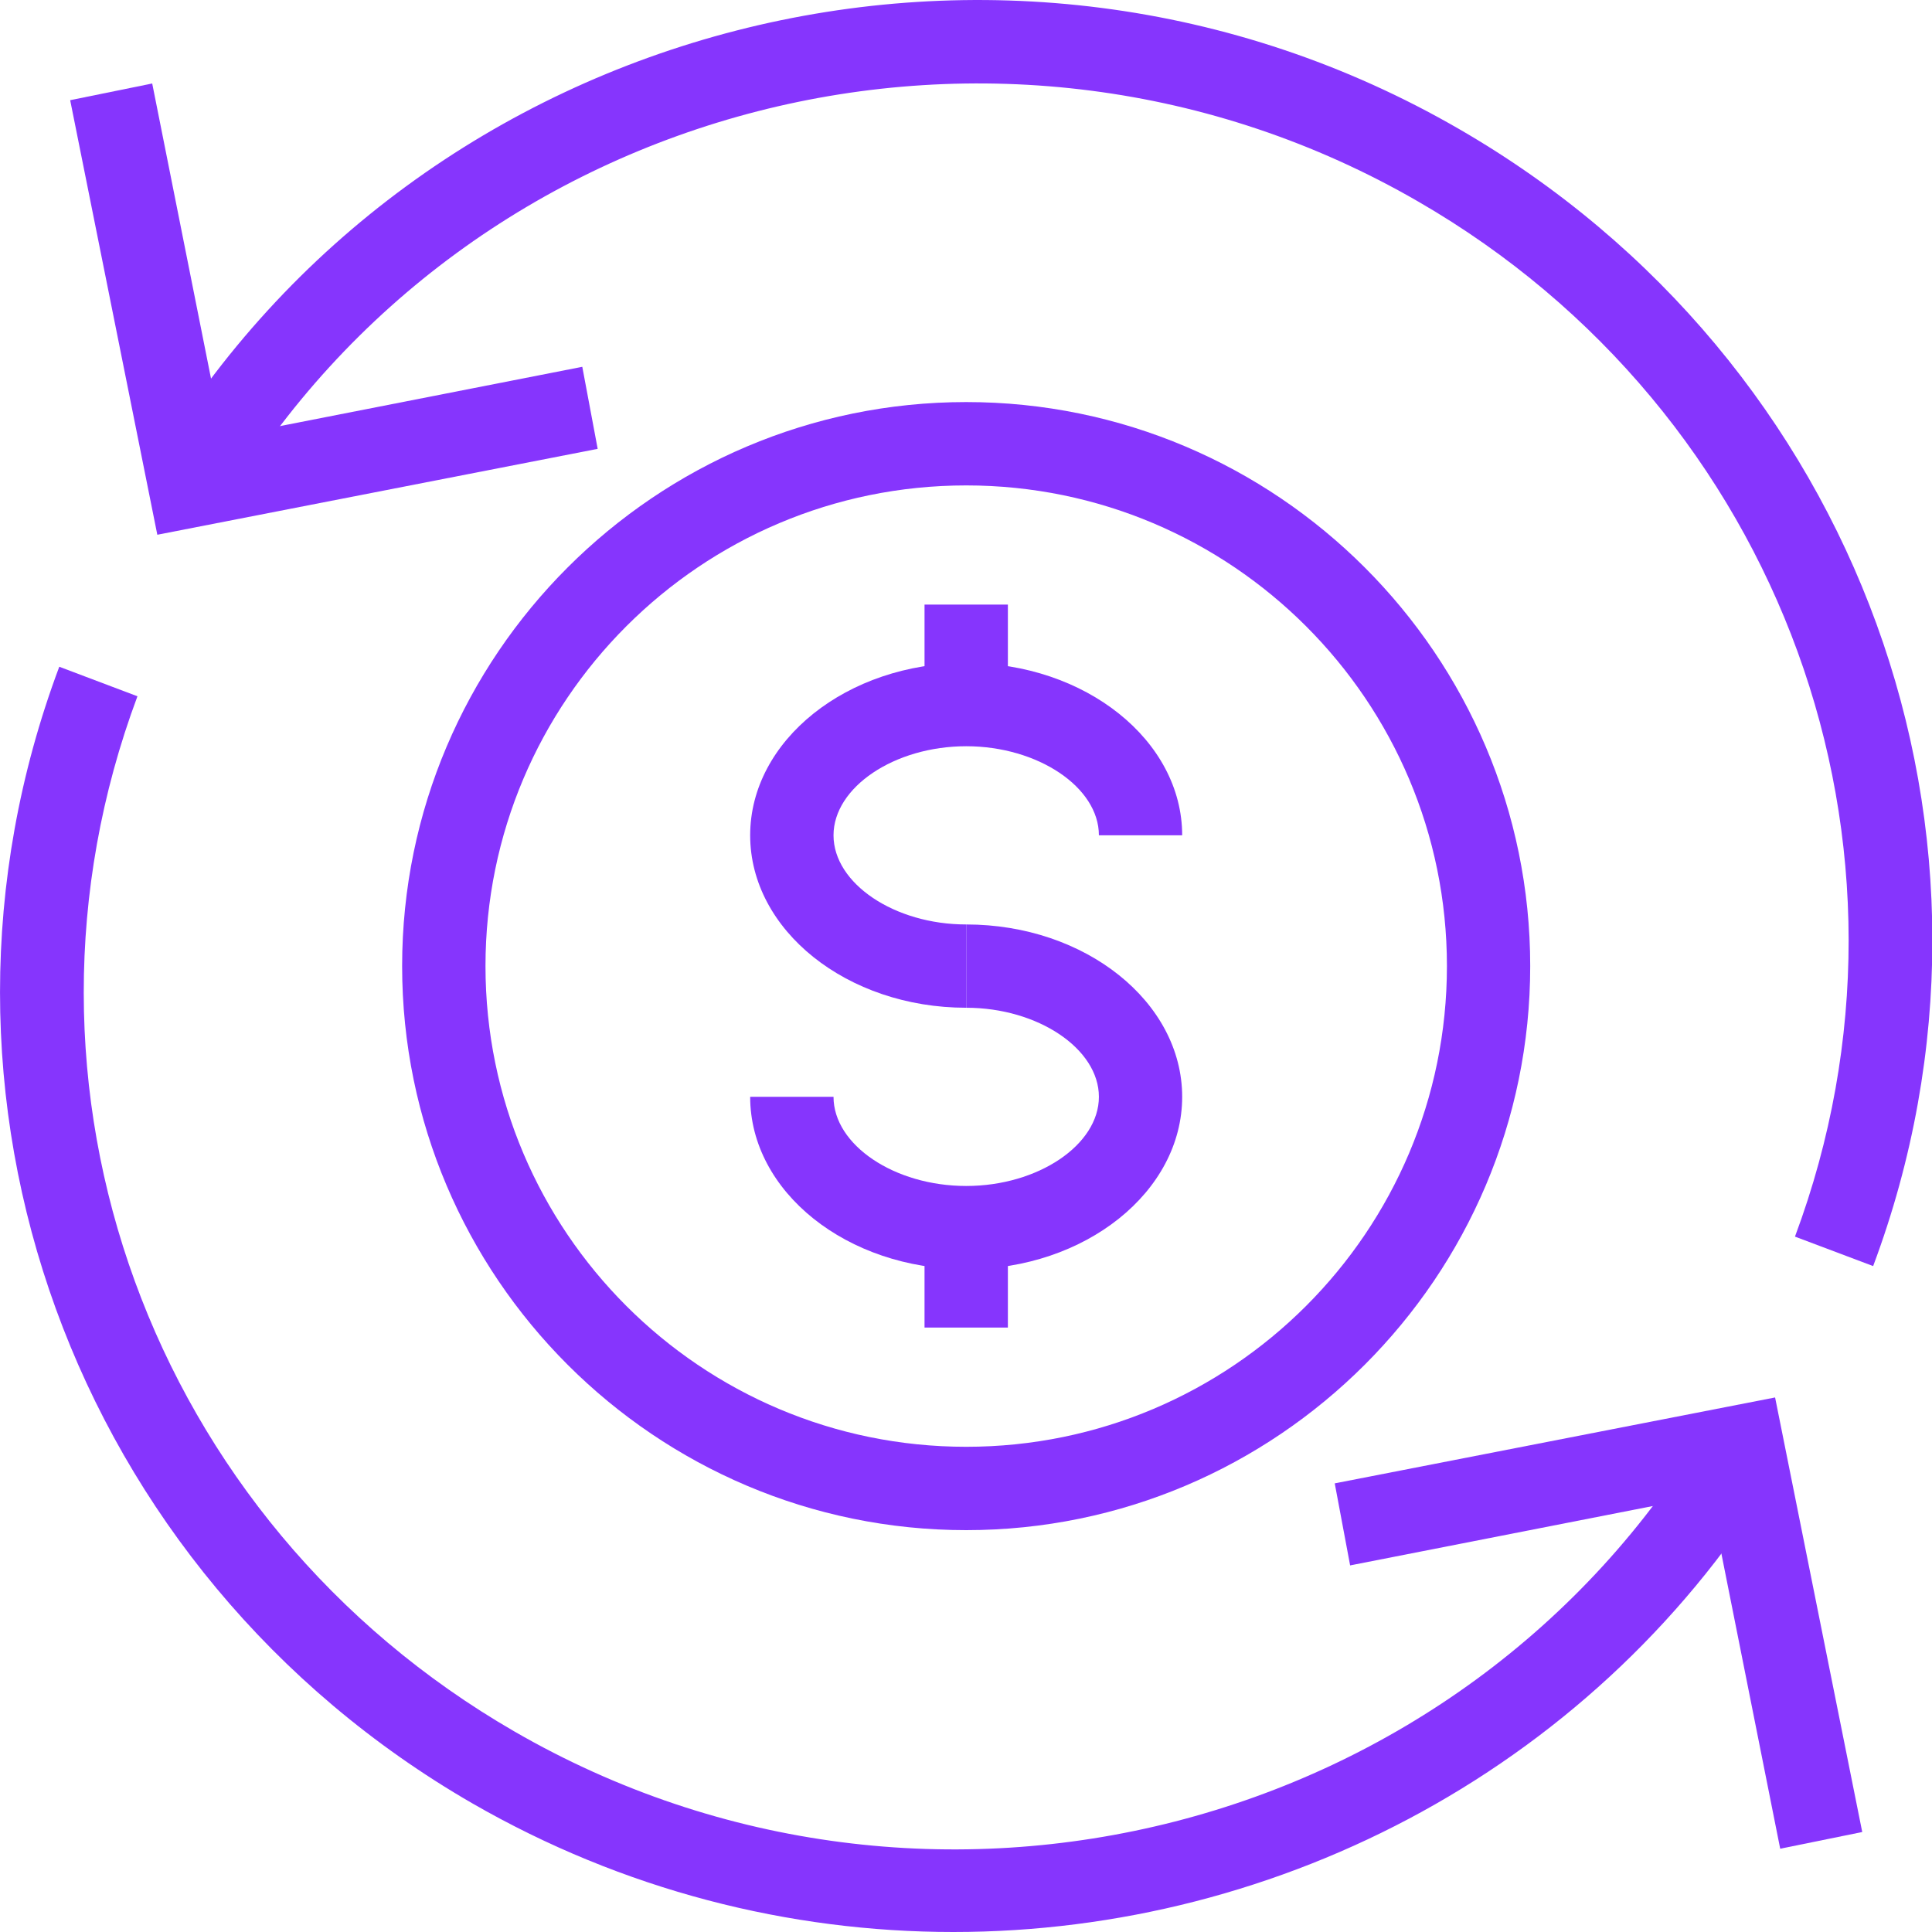 <svg width="28" height="28" viewBox="0 0 28 28" fill="none" xmlns="http://www.w3.org/2000/svg">
<path d="M21.146 1.87C14.579 -1.929 6.089 0.244 2.224 6.728L3.265 7.35C6.795 1.433 14.542 -0.555 20.552 2.92C25.828 5.966 28.122 12.274 26.014 17.922L27.147 18.349C29.469 12.144 26.952 5.223 21.146 1.87Z" fill="#8635FD"/>
<path d="M8.439 5.316L3.228 6.338L2.206 1.21L1.017 1.452L2.28 7.75L8.662 6.505L8.439 5.316ZM24.741 20.662C21.211 26.579 13.464 28.567 7.454 25.093C2.178 22.046 -0.117 15.738 1.992 10.091L0.859 9.663C-1.463 15.859 1.054 22.789 6.841 26.133C9.033 27.396 11.439 28 13.817 28C18.564 28 23.199 25.585 25.782 21.284L24.741 20.662Z" fill="#8635FD"/>
<path d="M25.726 20.253L19.344 21.498L19.567 22.687L24.778 21.665L25.8 26.793L26.989 26.551L25.726 20.253ZM14.003 9.608C12.275 9.608 10.872 10.732 10.872 12.106C10.872 13.481 12.275 14.605 14.003 14.605V13.398C12.962 13.398 12.08 12.803 12.08 12.106C12.08 11.41 12.962 10.815 14.003 10.815C15.043 10.815 15.926 11.41 15.926 12.106H17.133C17.133 10.732 15.73 9.608 14.003 9.608Z" fill="#8635FD"/>
<path d="M14.003 13.398V14.605C15.043 14.605 15.926 15.2 15.926 15.896C15.926 16.593 15.043 17.188 14.003 17.188C12.962 17.188 12.08 16.593 12.08 15.896H10.872C10.872 17.271 12.275 18.395 14.003 18.395C15.73 18.395 17.133 17.271 17.133 15.896C17.133 14.521 15.73 13.398 14.003 13.398ZM13.399 8.762H14.607V10.221H13.399V8.762Z" fill="#8635FD"/>
<path d="M13.399 17.791H14.607V19.24H13.399V17.791Z" fill="#8635FD"/>
<path d="M14.003 5.827C9.498 5.827 5.828 9.496 5.828 14.001C5.828 18.507 9.498 22.176 14.003 22.176C18.508 22.176 22.177 18.507 22.177 14.001C22.177 9.496 18.508 5.827 14.003 5.827ZM14.003 20.968C10.157 20.968 7.036 17.847 7.036 14.001C7.036 10.156 10.157 7.035 14.003 7.035C17.849 7.035 20.97 10.156 20.97 14.001C20.97 17.847 17.849 20.968 14.003 20.968Z" fill="#8635FD"/>
</svg>
